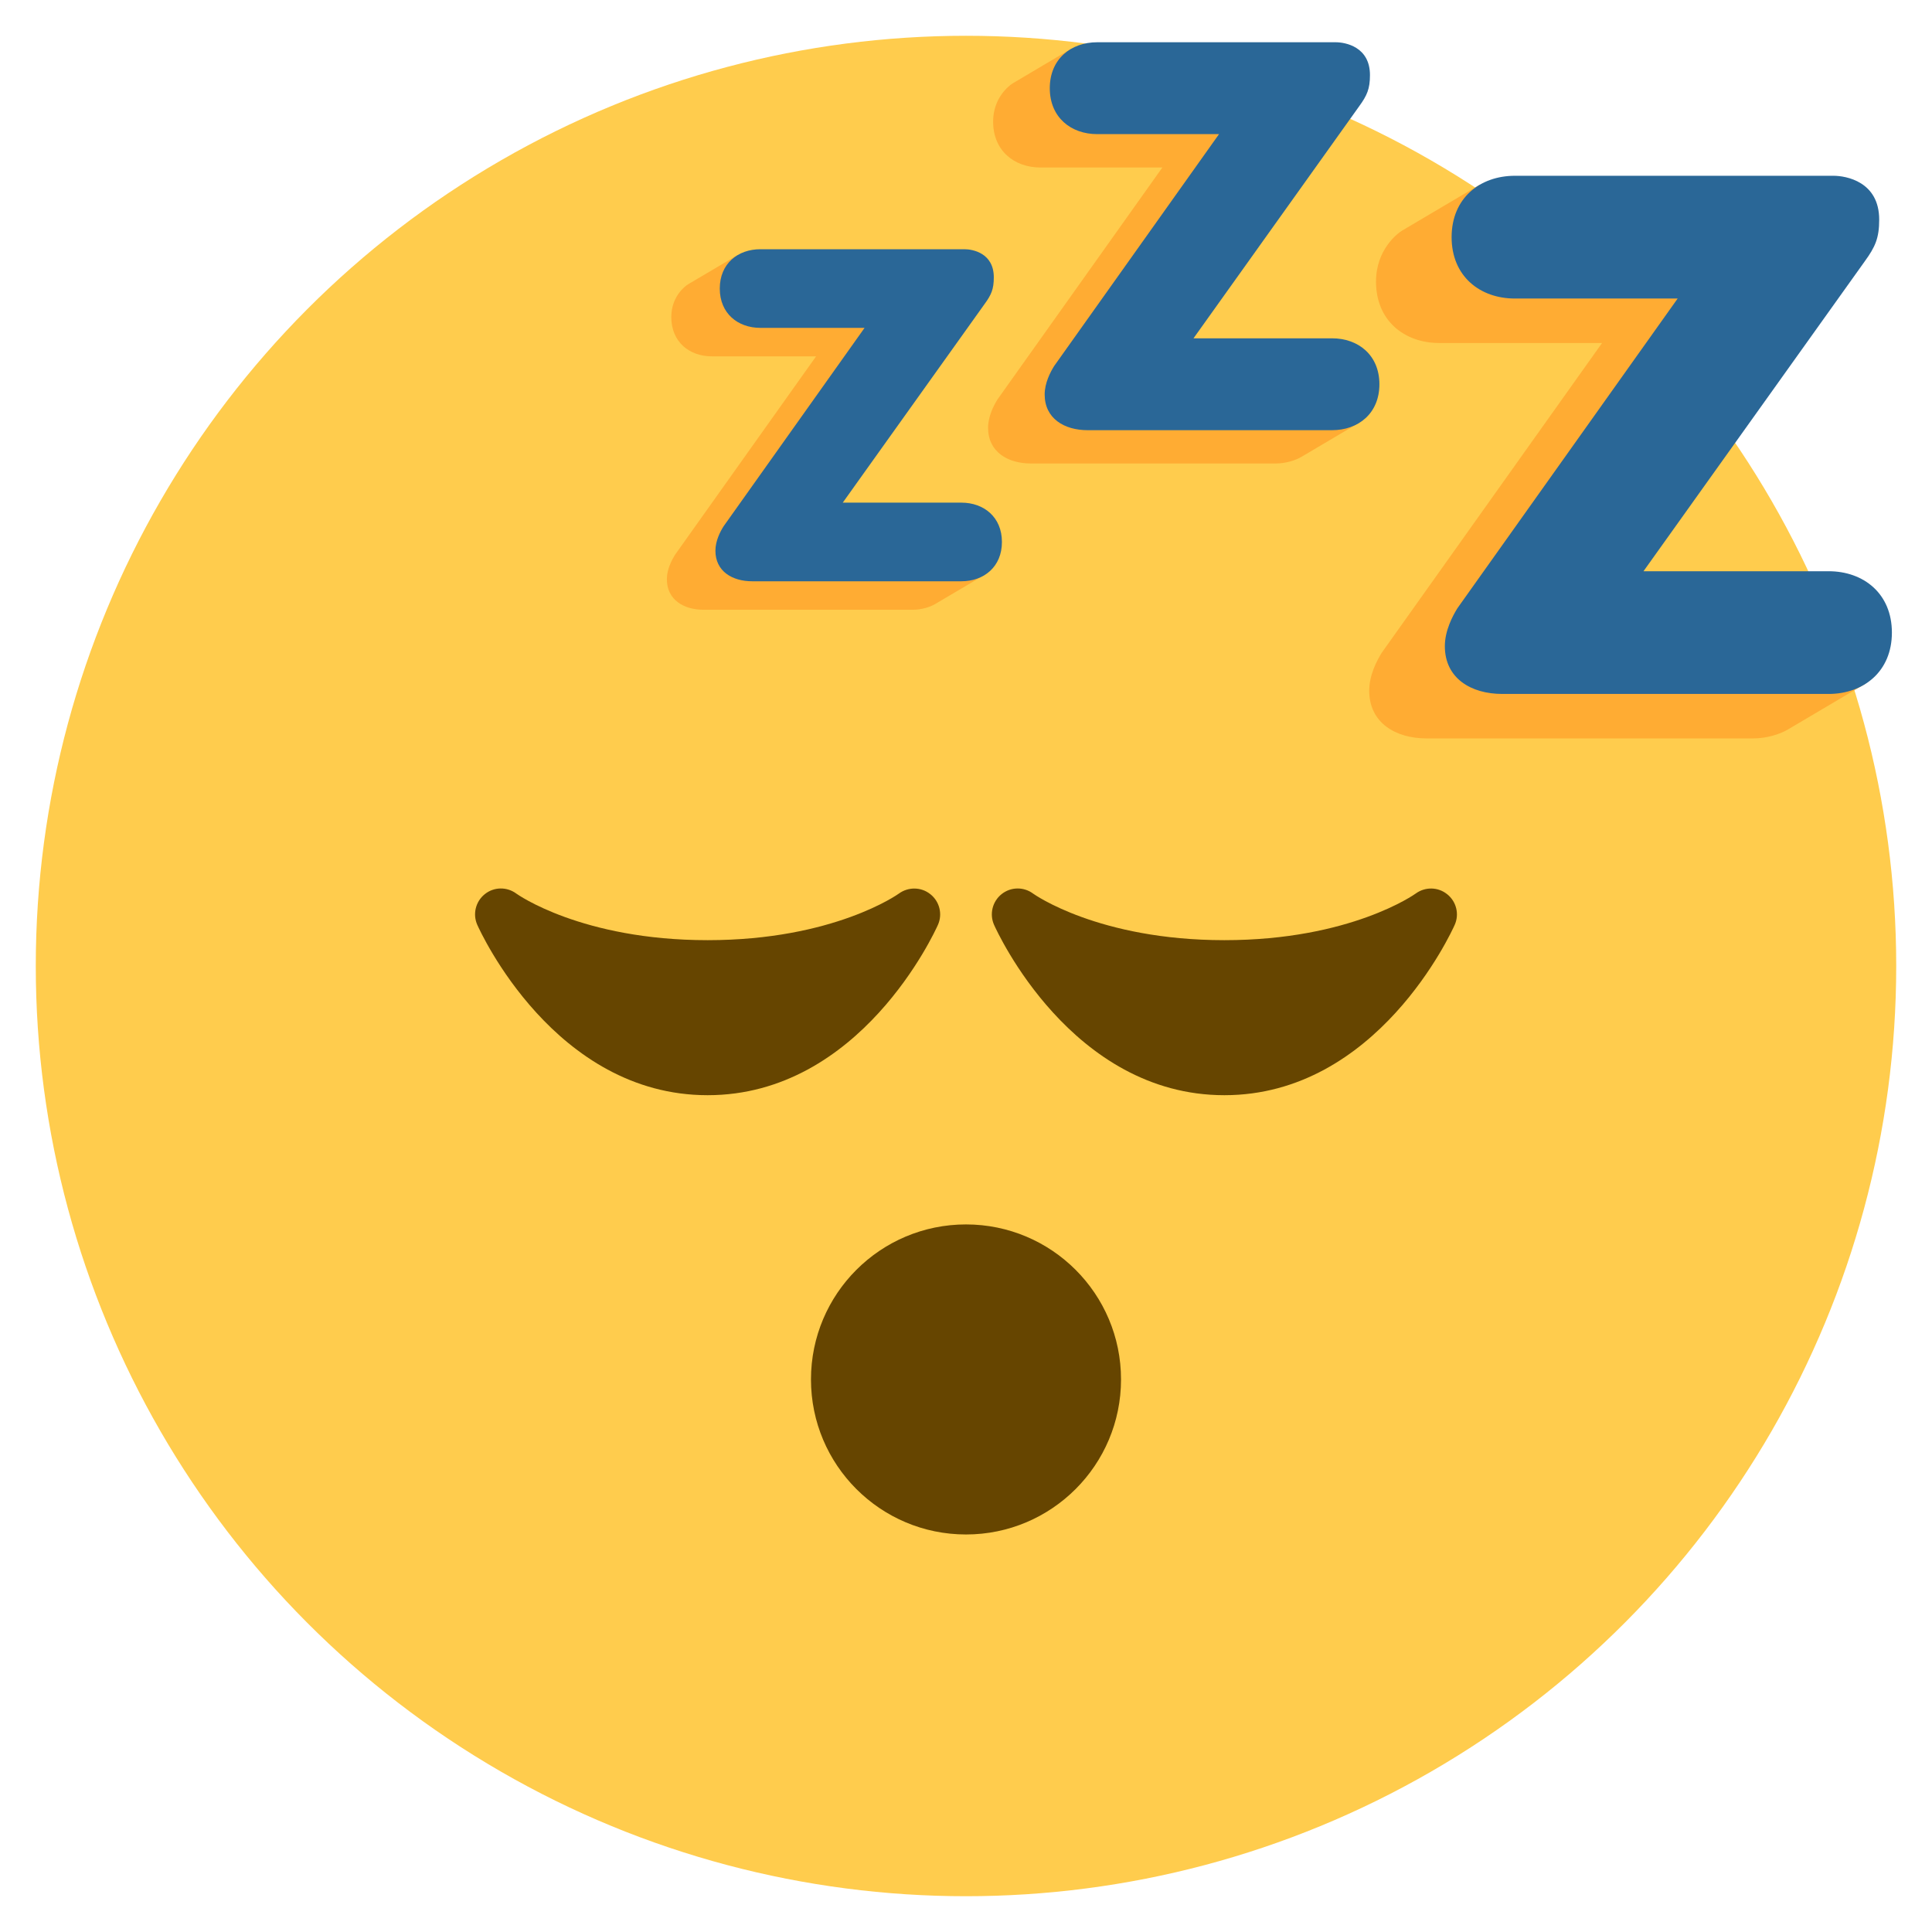 <?xml version="1.0" encoding="UTF-8" standalone="no"?>
<svg
   viewBox="0 0 54 54"
   version="1.1"
   id="svg8"
   width="54"
   height="54"
   xmlns="http://www.w3.org/2000/svg"
   xmlns:svg="http://www.w3.org/2000/svg">
  <defs
     id="defs8" />
  <circle
     fill="#ffcc4d"
     cx="27"
     cy="27"
     id="circle1"
     style="stroke-width:1.444"
     r="26" />
  <ellipse
     fill="#664500"
     cx="27"
     cy="38.556"
     id="circle2"
     rx="4.333"
     ry="4.333"
     style="stroke-width:1.444" />
  <path
     fill="#664500"
     d="m 26.006,24.995 c -0.254,-0.207 -0.617,-0.212 -0.881,-0.02 -0.017,0.013 -1.82,1.303 -5.347,1.303 -3.526,0 -5.33,-1.29 -5.344,-1.3 C 14.169,24.78 13.805,24.786 13.551,24.991 c -0.257,0.205 -0.344,0.558 -0.211,0.858 0.087,0.195 2.167,4.762 6.438,4.762 4.273,0 6.351,-4.567 6.438,-4.762 0.133,-0.299 0.046,-0.649 -0.209,-0.854 z m 14.444,0 c -0.254,-0.207 -0.615,-0.214 -0.881,-0.02 -0.017,0.013 -1.821,1.303 -5.347,1.303 -3.524,0 -5.33,-1.29 -5.344,-1.3 -0.264,-0.198 -0.627,-0.192 -0.883,0.013 -0.257,0.205 -0.344,0.558 -0.211,0.858 0.087,0.195 2.167,4.762 6.438,4.762 4.273,0 6.351,-4.567 6.438,-4.762 0.133,-0.299 0.046,-0.649 -0.209,-0.854 z"
     id="path2"
     style="stroke-width:1.444" />
  <path
     fill="#ffac33"
     d="m 50.732,19.105 c 0.006,-0.064 0.033,-0.111 0.033,-0.178 0,-1.089 -0.792,-1.716 -1.769,-1.716 H 43.822 l 6.181,-8.657 c 0.298,-0.409 0.407,-0.654 0.407,-1.171 0,-1.062 -0.924,-1.226 -1.278,-1.226 h -7.726 l -0.046,-0.994 c 0,0 -2.035,1.2 -2.171,1.283 -0.136,0.082 -0.729,0.537 -0.729,1.426 0,1.089 0.789,1.715 1.769,1.715 h 4.549 L 38.622,18.242 c -0.136,0.218 -0.352,0.625 -0.352,1.062 0,0.898 0.734,1.335 1.605,1.335 H 48.996 c 0.373,0 0.744,-0.11 0.984,-0.254 l 2.171,-1.283 h -1.418 z"
     id="path3"
     style="stroke-width:1.444" />
  <path
     fill="#2a6797"
     d="m 46.891,8.344 h -4.549 c -0.981,0 -1.769,-0.625 -1.769,-1.715 0,-1.089 0.789,-1.716 1.769,-1.716 h 8.904 c 0.354,0 1.278,0.163 1.278,1.225 0,0.517 -0.11,0.763 -0.407,1.171 l -6.181,8.657 h 5.174 c 0.978,0 1.769,0.625 1.769,1.715 0,1.089 -0.792,1.715 -1.769,1.715 H 41.989 c -0.871,0 -1.605,-0.436 -1.605,-1.335 0,-0.436 0.217,-0.844 0.352,-1.062 z"
     id="path4"
     style="stroke-width:1.444" />
  <path
     fill="#ffac33"
     d="m 36.946,11.804 c 0.004,-0.048 0.026,-0.084 0.026,-0.133 0,-0.815 -0.592,-1.284 -1.325,-1.284 h -3.874 l 4.627,-6.481 c 0.225,-0.306 0.306,-0.49 0.306,-0.875 0,-0.794 -0.692,-0.917 -0.958,-0.917 h -5.784 l -0.035,-0.744 c 0,0 -1.524,0.898 -1.625,0.961 -0.101,0.062 -0.546,0.403 -0.546,1.067 0,0.815 0.591,1.284 1.325,1.284 h 3.405 L 27.881,11.163 c -0.101,0.163 -0.264,0.468 -0.264,0.794 0,0.673 0.549,0.998 1.202,0.998 h 6.829 c 0.279,0 0.556,-0.082 0.737,-0.191 l 1.625,-0.961 z"
     id="path5"
     style="stroke-width:1.444" />
  <path
     fill="#2a6797"
     d="m 34.072,3.749 h -3.405 c -0.734,0 -1.325,-0.468 -1.325,-1.284 0,-0.815 0.591,-1.284 1.325,-1.284 h 6.666 c 0.266,0 0.958,0.123 0.958,0.917 0,0.387 -0.082,0.571 -0.305,0.877 l -4.627,6.481 h 3.874 c 0.729,0 1.322,0.468 1.322,1.284 0,0.816 -0.592,1.284 -1.325,1.284 h -6.829 c -0.653,0 -1.202,-0.326 -1.202,-0.998 0,-0.326 0.163,-0.631 0.264,-0.794 z"
     id="path6"
     style="stroke-width:1.444" />
  <path
     fill="#ffac33"
     d="m 26.626,16.058 c 0.004,-0.04 0.022,-0.071 0.022,-0.114 0,-0.698 -0.507,-1.099 -1.134,-1.099 h -3.315 l 3.961,-5.547 c 0.191,-0.261 0.261,-0.419 0.261,-0.75 0,-0.68 -0.592,-0.786 -0.819,-0.786 H 20.652 l -0.03,-0.637 -1.391,0.822 c -0.087,0.053 -0.468,0.344 -0.468,0.914 0,0.698 0.506,1.099 1.134,1.099 h 2.913 L 18.866,15.508 c -0.087,0.14 -0.227,0.402 -0.227,0.68 0,0.576 0.471,0.855 1.028,0.855 h 5.846 c 0.238,0 0.477,-0.071 0.63,-0.163 l 1.391,-0.822 z"
     id="path7"
     style="stroke-width:1.444" />
  <path
     fill="#2a6797"
     d="m 24.165,9.164 h -2.913 c -0.628,0 -1.134,-0.402 -1.134,-1.099 0,-0.698 0.506,-1.099 1.134,-1.099 h 5.706 c 0.227,0 0.819,0.105 0.819,0.786 0,0.331 -0.069,0.488 -0.261,0.75 l -3.961,5.547 h 3.315 c 0.627,0 1.134,0.402 1.134,1.099 0,0.698 -0.507,1.099 -1.134,1.099 h -5.846 c -0.558,0 -1.028,-0.279 -1.028,-0.855 0,-0.279 0.139,-0.54 0.227,-0.68 z"
     id="path8"
     style="stroke-width:1.444" />
</svg>
